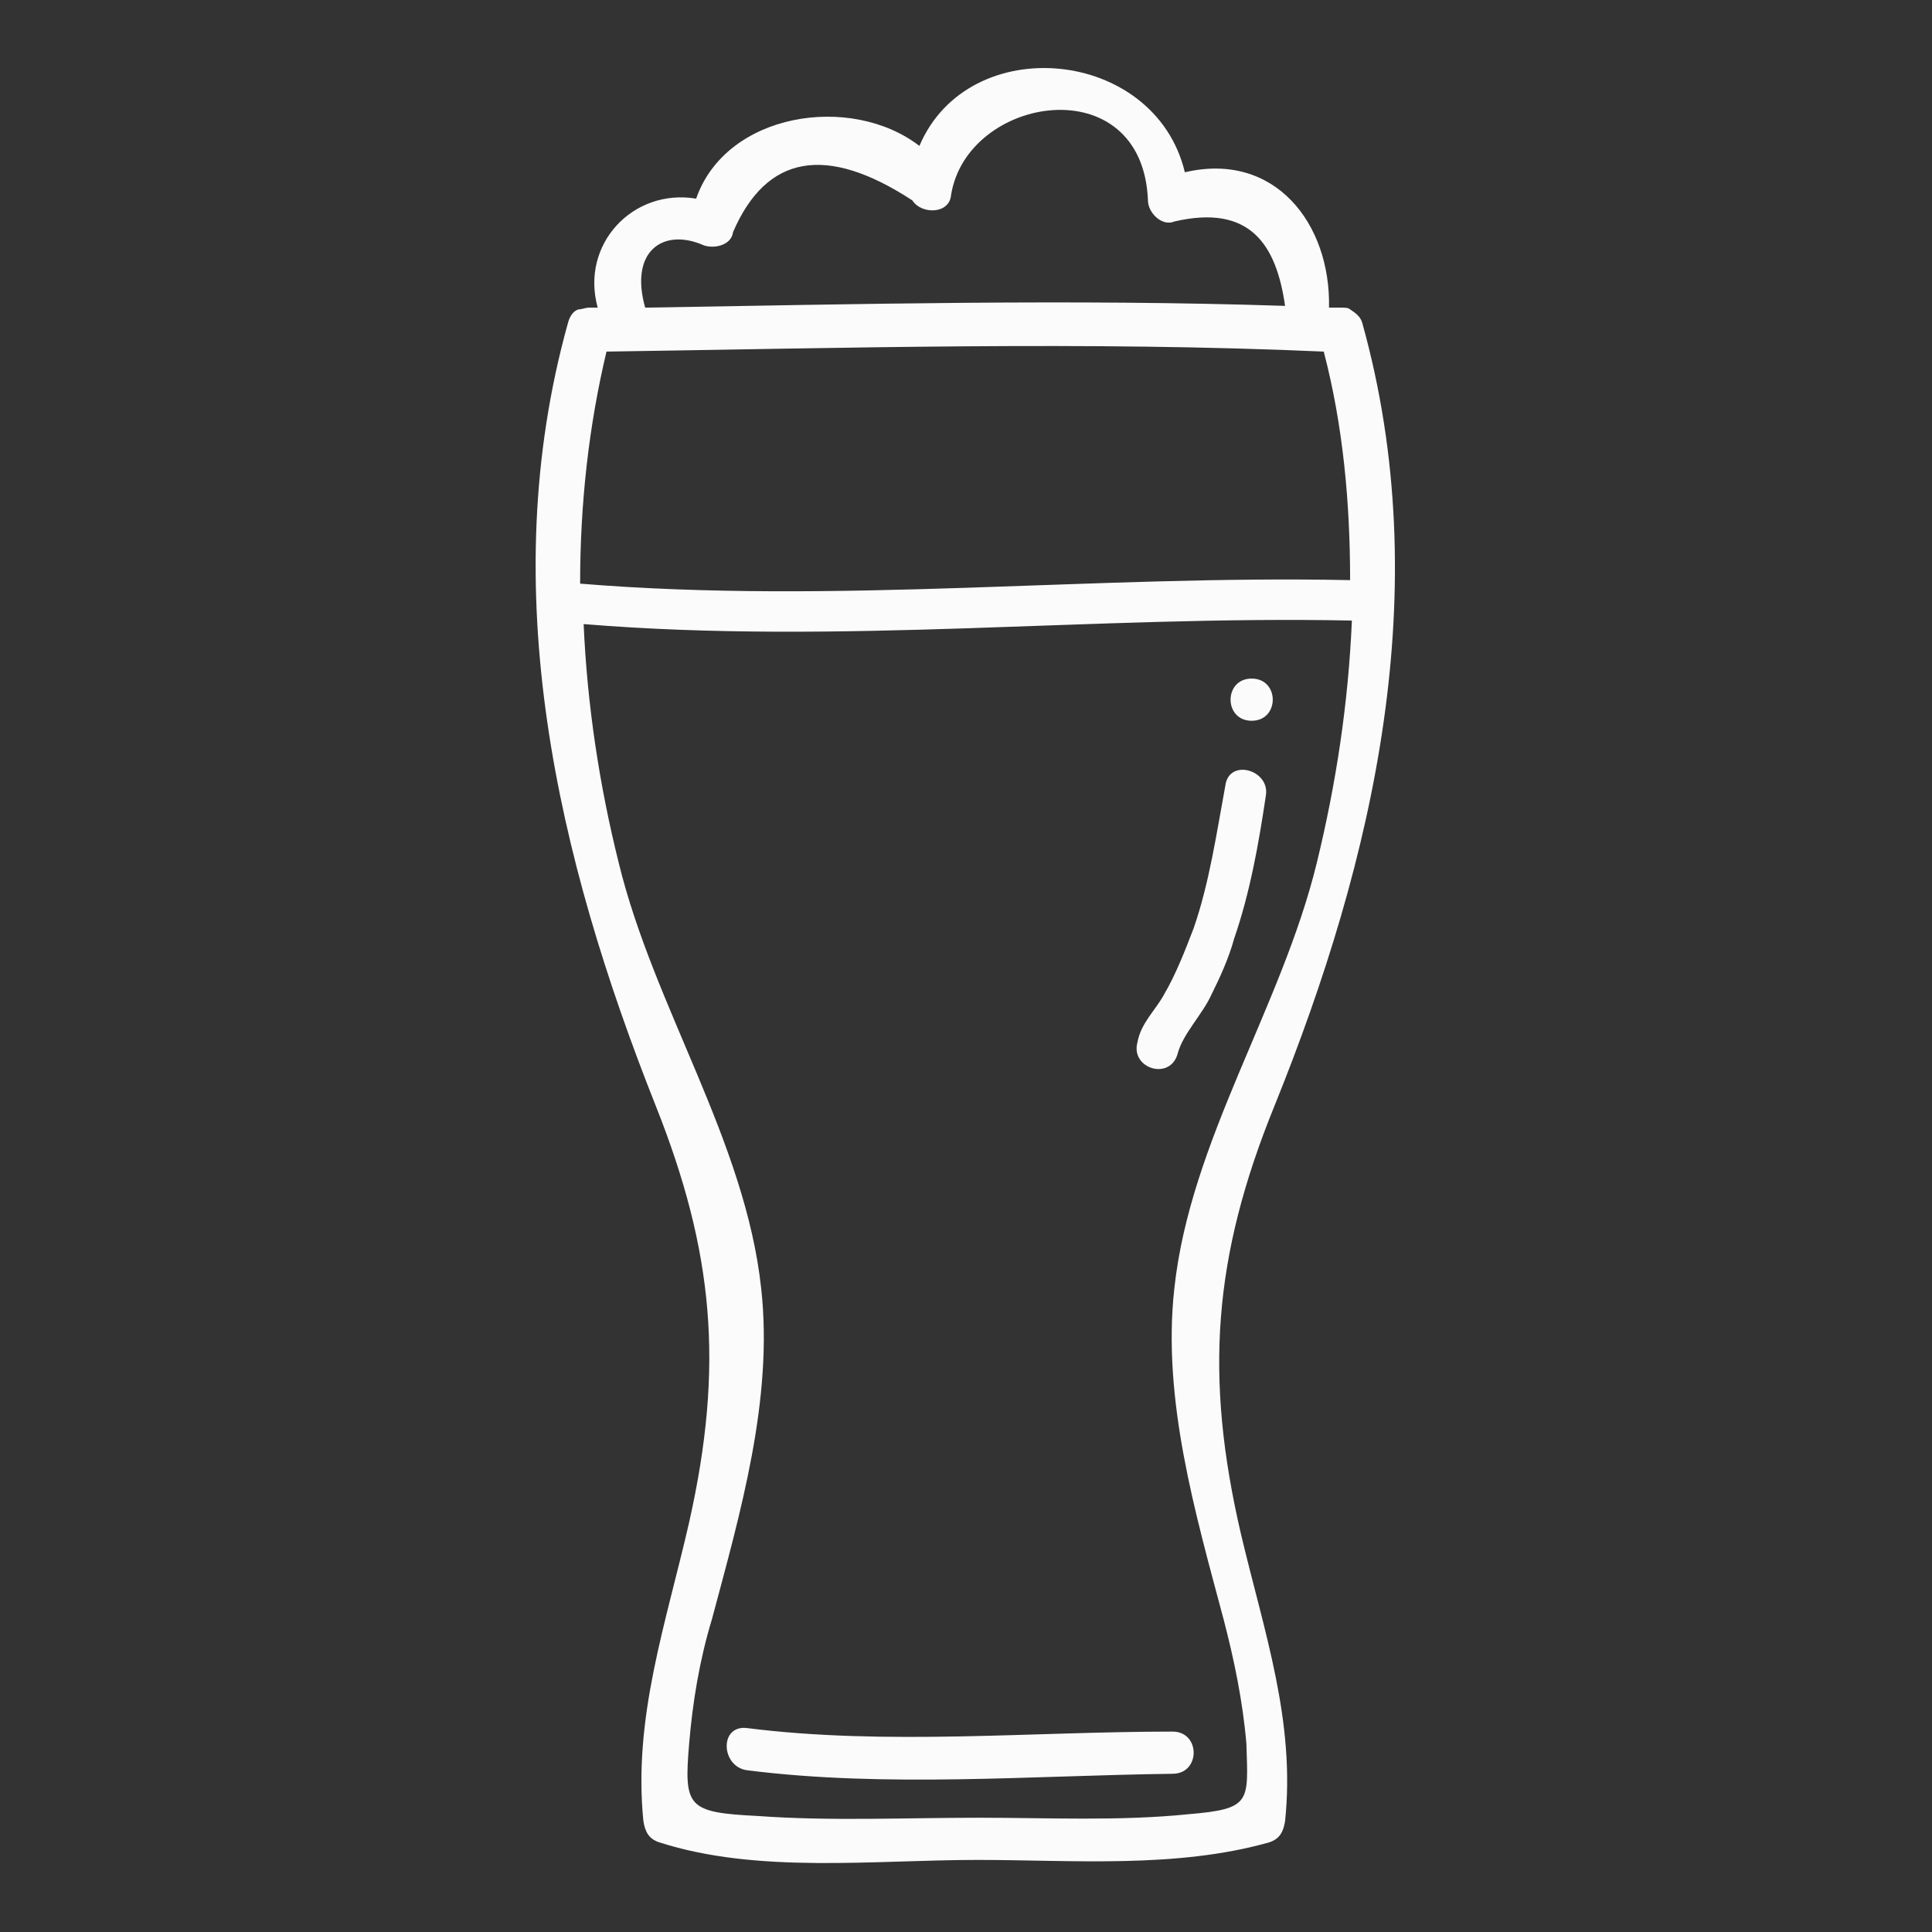 <?xml version="1.0" encoding="utf-8"?>
<!-- Generator: Adobe Illustrator 22.1.0, SVG Export Plug-In . SVG Version: 6.00 Build 0)  -->
<svg version="1.1" id="Layer_1" xmlns="http://www.w3.org/2000/svg" xmlns:xlink="http://www.w3.org/1999/xlink" x="0px" y="0px"
	 viewBox="0 0 109.9 109.9" style="enable-background:new 0 0 109.9 109.9;" xml:space="preserve">
<rect x="0" y="0" width="109.9" height="109.9" fill="#333333" stroke="none"/>
<style type="text/css">
	.st0{fill:#FBFBFB;}
</style>
<g>
	<g>
		<path class="st0" d="M66.7,98.5c-8,0-16.3,0.8-24.2-0.2c-1.6-0.2-1.5,2.2,0,2.4c7.9,1,16.2,0.3,24.2,0.2
			C68.3,100.9,68.3,98.5,66.7,98.5z"/>
		<path class="st0" d="M72.5,62.9c5.7-14.1,9.2-29.4,5-44.5c-0.1-0.4-0.4-0.6-0.7-0.8c-0.1-0.1-0.3-0.1-0.5-0.1c-0.2,0-0.5,0-0.7,0
			c0.1-4.8-3.1-8.9-8.2-7.7c-1.7-7.1-12.3-8.1-15.1-1.5c-3.9-3-11-1.9-12.7,3C36,10.7,33,13.9,34,17.5c-0.2,0-0.3,0-0.5,0
			c-0.2,0-0.4,0.1-0.6,0.1c-0.3,0.1-0.5,0.4-0.6,0.8c-4.2,15.1-0.6,30.4,5,44.5c3.3,8.3,3.9,14.8,1.9,23.7c-1.3,5.7-3.2,11.1-2.6,17
			c0.1,0.6,0.3,1,0.9,1.2c5.6,1.8,12.2,1,18.1,1c5.4,0,11.3,0.5,16.6-1c0.6-0.2,0.8-0.6,0.9-1.2c0.6-5.7-1.2-10.8-2.5-16.3
			C68.5,78.3,69,71.5,72.5,62.9z M34.5,20c13.6-0.2,27.3-0.6,40.8,0c1.1,4.2,1.5,8.6,1.5,13c-14.6-0.3-29.2,1.4-43.8,0.2
			C33,28.6,33.5,24.2,34.5,20z M39.9,13.9c0.6,0.3,1.7,0.1,1.8-0.7c1.9-4.4,5.3-5,10.2-1.8c0.5,0.8,2.1,0.8,2.2-0.3
			C55,5.4,65,3.8,65.3,11.4c0,0.7,0.8,1.5,1.5,1.2c4.3-1,5.8,1.3,6.3,4.8C61,17,48.8,17.3,36.7,17.5C35.8,14.3,37.7,13,39.9,13.9z
			 M67.6,103.2c-3.9,0.4-8,0.2-11.9,0.2c-4.2,0-8.5,0.2-12.6-0.1c-4-0.2-4.2-0.5-3.9-4.1c0.2-2.4,0.6-4.8,1.3-7.1
			c1.6-6,3.5-12.5,2.8-18.8c-0.9-8.4-6.1-16-8.1-24.2c-1.1-4.4-1.8-9-2-13.6c14.6,1.2,29.1-0.5,43.7-0.2c-0.2,4.7-0.9,9.3-2,13.8
			c-2,8.2-7.2,15.8-8.1,24.2c-0.7,6.3,1.2,12.8,2.8,18.8c0.6,2.3,1.1,4.7,1.3,7.1C71,102.5,71.2,102.9,67.6,103.2z"/>
		<path class="st0" d="M67,59.9c0.3-1.1,1.4-2.2,1.9-3.3c0.5-1,1-2.1,1.3-3.2c0.9-2.6,1.4-5.4,1.8-8.1c0.3-1.5-2.1-2.2-2.3-0.6
			c-0.5,2.7-0.9,5.5-1.8,8.1c-0.5,1.3-1,2.6-1.7,3.8c-0.5,0.9-1.3,1.6-1.5,2.7C64.3,60.8,66.6,61.5,67,59.9z"/>
		<path class="st0" d="M71.2,41c1.6,0,1.6-2.4,0-2.4C69.6,38.6,69.6,41,71.2,41z"/>
	</g>
</g>
</svg>
